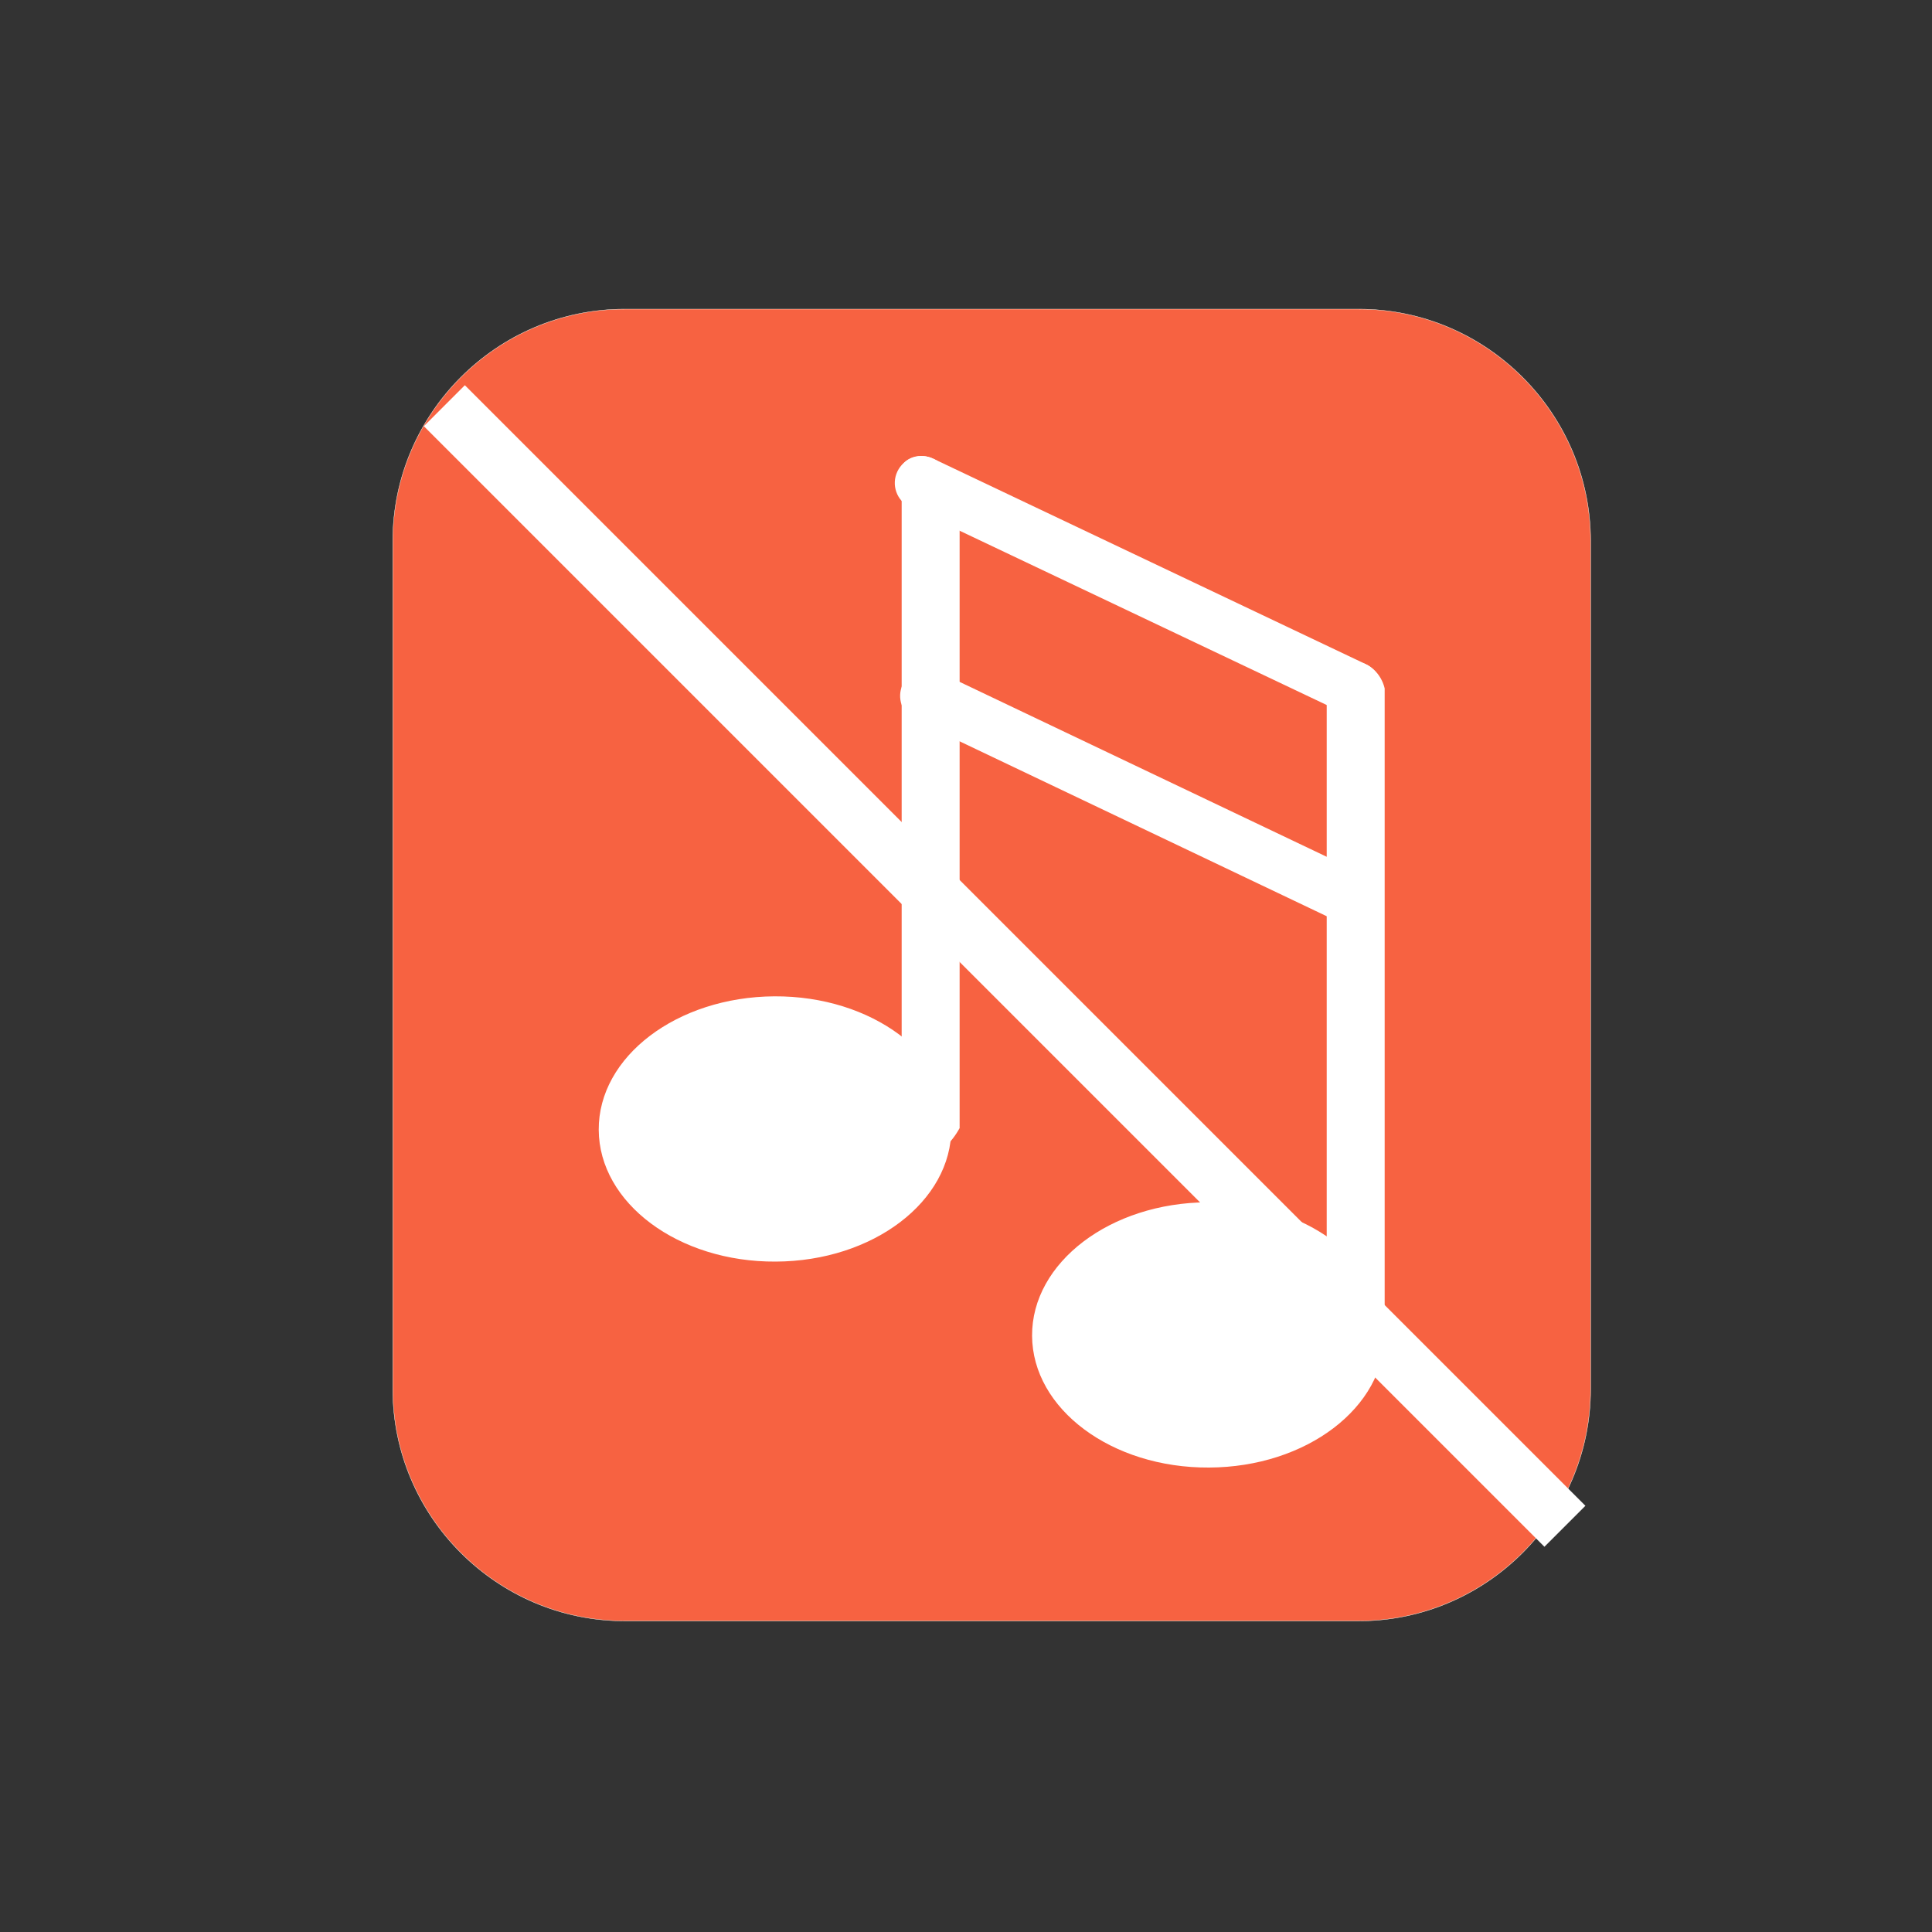 <?xml version="1.0" encoding="utf-8"?>
<!-- Generator: Adobe Illustrator 24.0.1, SVG Export Plug-In . SVG Version: 6.00 Build 0)  -->
<svg version="1.1" id="Capa_1" xmlns="http://www.w3.org/2000/svg" xmlns:xlink="http://www.w3.org/1999/xlink" x="0px" y="0px"
	 viewBox="0 0 100 100" style="enable-background:new 0 0 100 100;" xml:space="preserve">
<rect x="0" y="0" width="100" height="100" fill="#333333" stroke="none"/>
<style type="text/css">
	.st0{fill:#F76241;stroke:#FFFFF3;stroke-width:0.018;stroke-miterlimit:10;}
	.st1{fill-rule:evenodd;clip-rule:evenodd;fill:#FFFFFF;}
	.st2{fill:none;stroke:#FFFFFF;stroke-width:3;stroke-miterlimit:10;}
</style>
<path class="st0" d="M70.33,83.9h-38c-6.6,0-12-5.4-12-12V28c0-6.6,5.4-12,12-12h38c6.6,0,12,5.4,12,12v43.9
	C82.33,78.5,76.93,83.9,70.33,83.9z"/>
<g>
	<path id="XMLID_11231_" class="st1" d="M40.08,51.57c5.04-0.03,9.14,3.03,9.16,6.82c0.02,3.79-4.05,6.89-9.09,6.91
		c-5.04,0.03-9.14-3.03-9.16-6.82C30.97,54.69,35.04,51.6,40.08,51.57L40.08,51.57z"/>
	<path id="XMLID_11230_" class="st1" d="M47.68,23.6L47.68,23.6c0.76,0,1.39,0.62,1.99,1.38v33.41c-0.42,0.76-1.04,1.39-1.81,1.4
		l0,0c-0.76,0-1.39-0.62-1.19-1.38V24.99C46.29,24.23,46.91,23.6,47.68,23.6L47.68,23.6z"/>
	<path id="XMLID_11229_" class="st1" d="M62.51,62.23c5.04-0.03,9.14,3.03,9.16,6.82c0.02,3.79-4.05,6.89-9.09,6.91
		c-5.04,0.03-9.14-3.03-9.16-6.82C53.4,65.35,57.47,62.25,62.51,62.23L62.51,62.23z"/>
	<path id="XMLID_11228_" class="st1" d="M70.1,34.25L70.1,34.25c0.76,0,1.39,0.62,1.57,1.38v33.41c0,0.76-0.62,1.39-1.38,1.4l0,0
		c-0.76,0-1.39-0.62-1.62-1.38V35.64C68.71,34.88,69.33,34.25,70.1,34.25L70.1,34.25z"/>
	<path id="XMLID_11227_" class="st1" d="M46.45,24.4L46.45,24.4c0.33-0.69,1.16-0.99,1.85-0.66L70.7,34.38
		c0.69,0.33,0.99,1.16,0.66,1.85l0,0c-0.33,0.69-1.16,0.99-1.85,0.66L47.1,26.25C46.41,25.92,46.12,25.09,46.45,24.4L46.45,24.4z"/>
	<path id="XMLID_11226_" class="st1" d="M46.72,35.43L46.72,35.43c0.33-0.69,1.16-0.99,1.85-0.66l22.08,10.52
		c0.69,0.33,0.99,1.16,0.66,1.85l0,0c-0.33,0.69-1.16,0.99-1.85,0.66L47.38,37.28C46.69,36.95,46.4,36.12,46.72,35.43L46.72,35.43z"
		/>
</g>
<line class="st2" x1="23" y1="21" x2="81" y2="79"/>
</svg>

